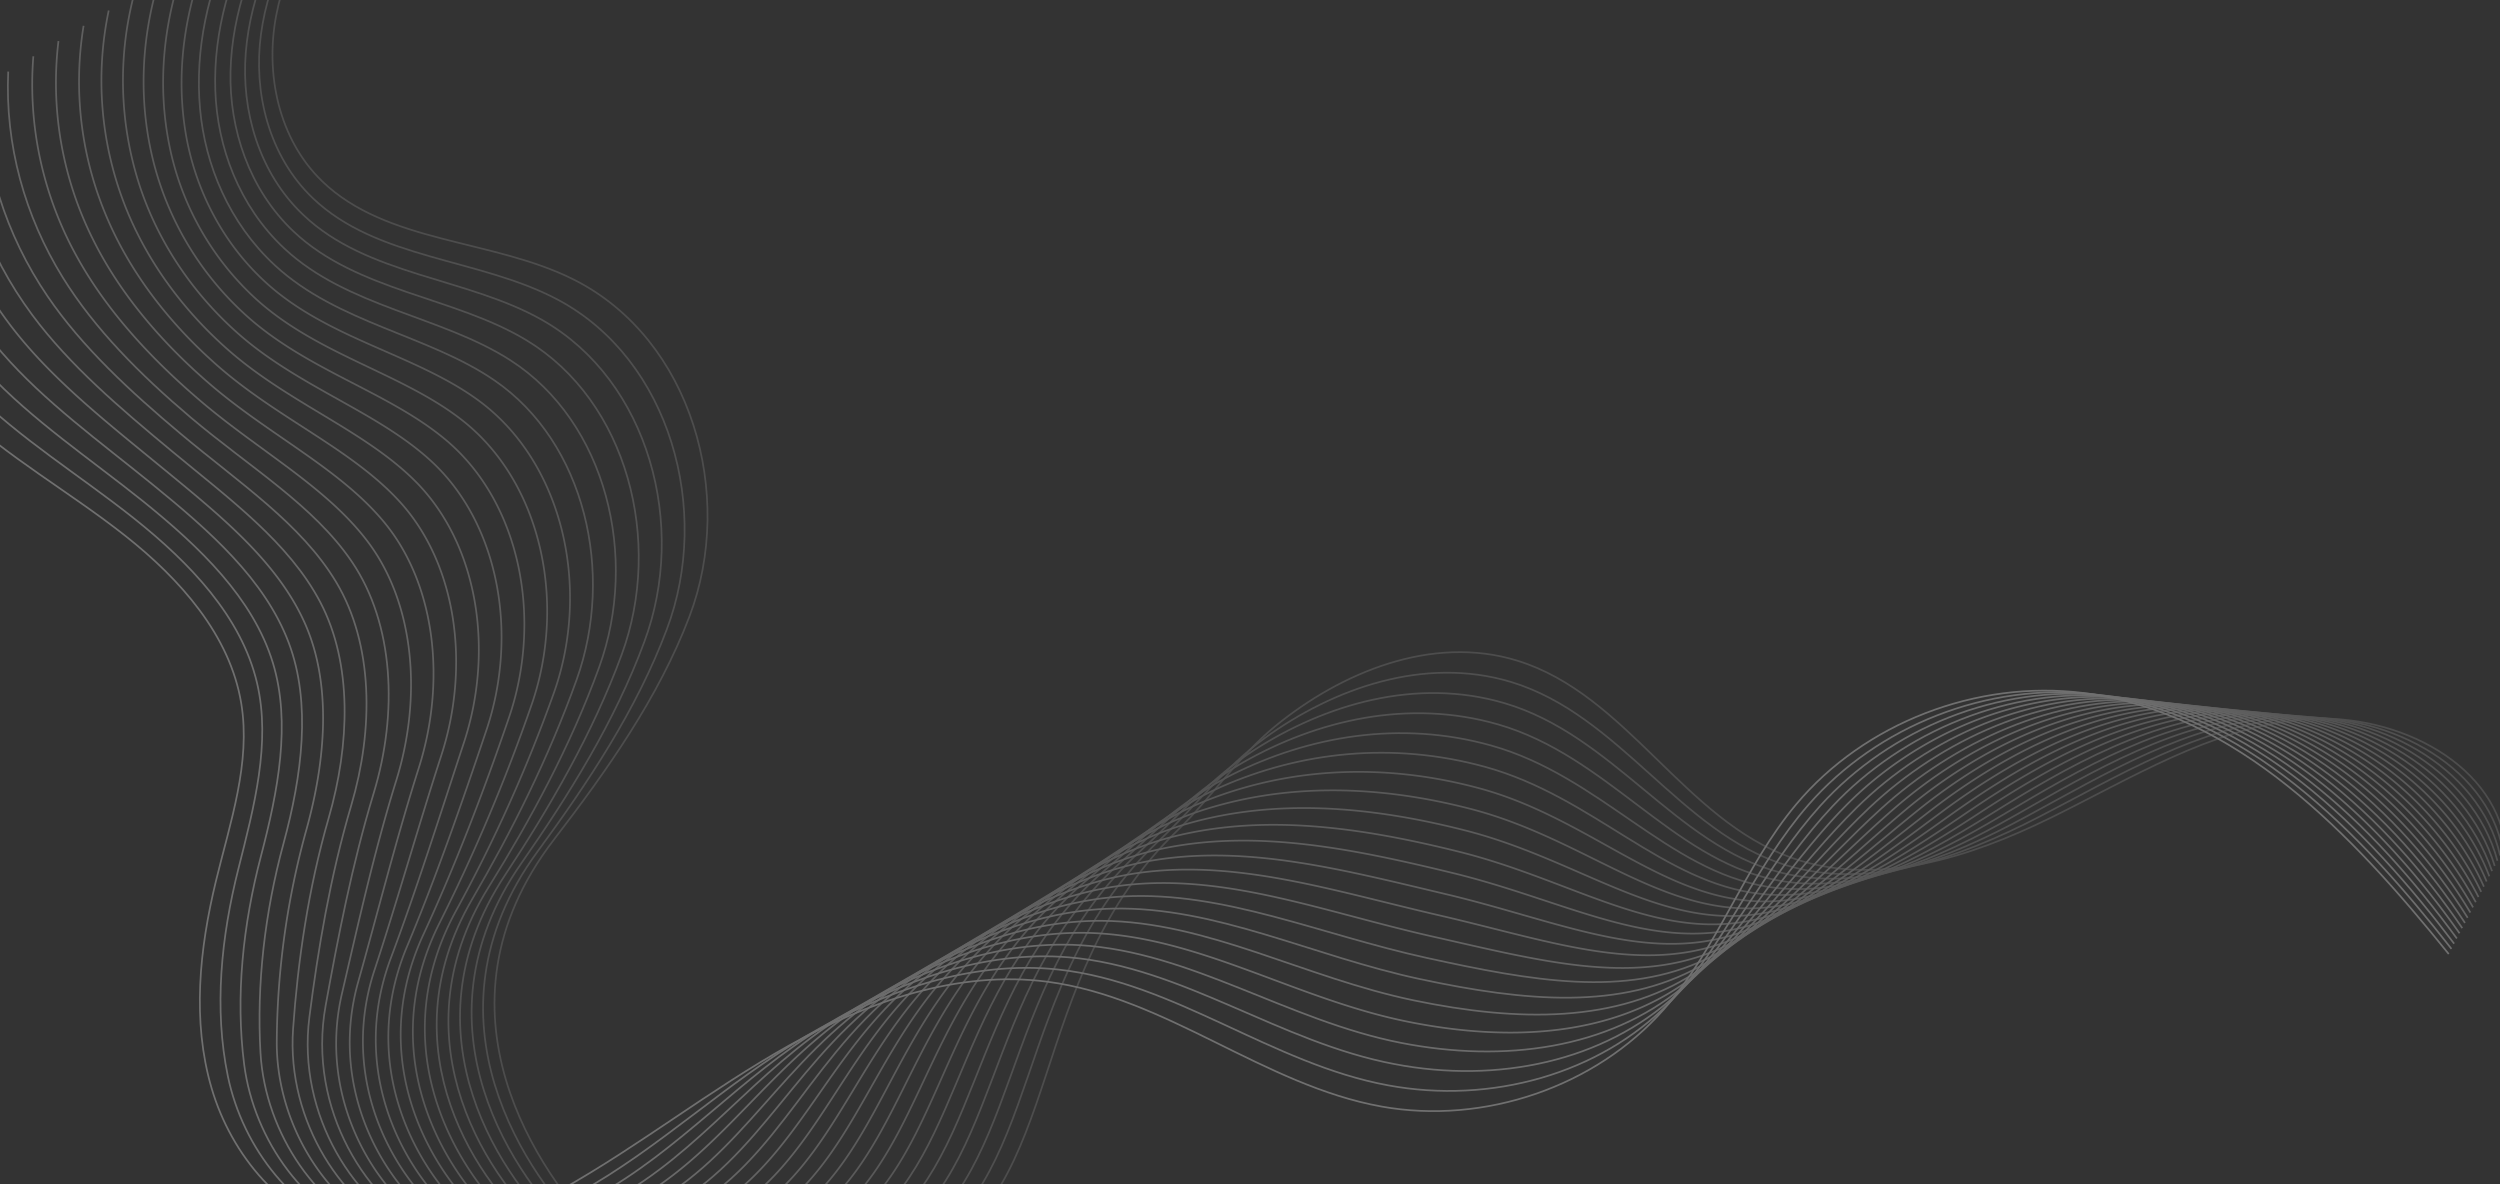 <svg xmlns="http://www.w3.org/2000/svg" xmlns:xlink="http://www.w3.org/1999/xlink" width="1440" height="682" viewBox="0 0 1440 682">
  <rect x="0" y="0" width="1440" height="682" fill="#333333" stroke="none"/>
  <defs>
    <clipPath id="clip-path">
      <rect id="Rectangle_556" data-name="Rectangle 556" width="1440" height="682" fill="#fff"/>
    </clipPath>
  </defs>
  <g id="Mask_Group_33" data-name="Mask Group 33" clip-path="url(#clip-path)">
    <g id="Group_4346" data-name="Group 4346" transform="matrix(-0.966, 0.259, -0.259, -0.966, 1457.505, 537.161)" opacity="0.3" style="mix-blend-mode: multiply;isolation: isolate">
      <path id="Path_11449" data-name="Path 11449" d="M.544,4.576c-6.006,49.928,44.948,92.491,96.1,100.6S198.942,97.609,249.5,87.68,357,74.743,399.492,104.007c54.324,37.412,67.369,115.436,123.232,150.607,43.542,27.414,99.92,19.679,144.2-.2,25.036-11.241,46.258-30.288,70.172-43.5C845.546,151.025,852.035,27.175,944.4,9.322c100.007-19.331,154.673,28.573,173.8,61.67,24.5,42.394,65.622,152.249-32.769,227.735-39.969,30.666-79.416,63.37-108.7,103.905-43.84,60.688-42.9,153.93,14.047,204.706,39.028,34.8,98.691,47.829,125.347,92.289,17.917,29.883,15.76,68.237.749,99.175s-41.362,55.309-70.036,75.023" transform="translate(0.245 47.718)" fill="none" stroke="#8a8a8a" stroke-miterlimit="10" stroke-width="1"/>
      <path id="Path_11450" data-name="Path 11450" d="M.255,0C-3.774,51.375,46.919,96.128,99.6,105.32c51.423,8.971,103.418-6.574,153.975-17.569C303.538,76.885,359.056,72.179,401.395,98.8c54.082,34.07,69.736,108.153,125.528,142.868,44.442,27.507,99.947,22.824,145.3,5.491,26.057-9.957,49.082-27.89,74.13-41.282C852.538,149.112,860.478,29.3,950.83,11.685c97.184-18.907,151.534,26.447,171.4,59.022,25.17,41.279,64.411,147.119-28.535,221.774-38.319,30.778-76.3,64.126-105.108,104.414-42.544,59.251-42.316,149.168,11.446,199.485,37.2,34.812,94.729,49.28,121.27,93.168,18.216,30,17.368,67.819,4.28,99-13.209,31.473-37.518,57.251-65.057,78.437" transform="translate(2.811 49.814)" fill="none" stroke="#909090" stroke-miterlimit="10" stroke-width="1"/>
      <path id="Path_11451" data-name="Path 11451" d="M.077,0c-2.053,52.821,48.378,99.747,102.6,110.038,51.694,9.81,104.533-5.568,155.09-17.644,49.362-11.79,103.458-18.206,145.645,5.78C457.251,128.9,475.432,199.168,531.23,233.3c45.279,27.7,100.027,26,146.406,11.183,27.107-8.662,51.894-25.5,78.087-39.069,103.818-53.783,113.31-169.423,201.653-186.8,94.362-18.48,148.385,24.321,168.993,56.375,25.825,40.165,63.212,142.062-24.3,215.814-36.681,30.913-73.187,64.879-101.518,104.922-41.249,57.812-41.735,144.435,8.845,194.262,35.371,34.844,90.768,50.733,117.193,94.049,18.516,30.125,18.987,67.427,7.812,98.829-11.4,32.035-33.675,59.195-60.078,81.85" transform="translate(5.266 47.336)" fill="none" stroke="#959595" stroke-miterlimit="10" stroke-width="1"/>
      <path id="Path_11452" data-name="Path 11452" d="M0,0C-.076,54.27,50.09,103.352,105.844,114.757c51.968,10.631,105.647-4.551,156.208-17.719,48.762-12.7,101.437-20.841,143.472.509,53.6,27.385,74.358,93.759,130.115,127.388,46.156,27.838,100.156,29.223,147.509,16.874,28.185-7.352,54.7-23.116,82.045-36.857,101.362-50.926,112.5-162.262,198.83-179.394,91.54-18.055,145.226,22.2,166.591,53.727,26.462,39.055,62.023,137.083-20.067,209.853-35.055,31.075-69.954,65.713-97.93,105.431-39.787,56.488-41.158,139.737,6.245,189.041,33.551,34.9,86.7,52.246,113.115,94.928,18.743,30.288,20.624,67.062,11.345,98.656-9.582,32.623-29.83,61.137-55.1,85.264" transform="translate(7.62 44.857)" fill="none" stroke="#9b9b9b" stroke-miterlimit="10" stroke-width="1"/>
      <path id="Path_11453" data-name="Path 11453" d="M0,0C1.9,55.718,51.8,106.94,109.092,119.476c52.24,11.432,106.761-3.521,157.324-17.792,48.164-13.594,99.416-23.477,141.3-4.765,53.359,24.043,76.7,86.52,132.409,119.649,47.035,27.969,100.325,32.488,148.612,22.564,29.287-6.017,57.486-20.739,86-34.642,98.828-48.187,111.682-155.1,196.007-172,88.717-17.629,142.053,20.073,164.185,51.081,27.087,37.949,60.855,132.187-15.833,203.892-33.437,31.267-66.8,66.491-94.339,105.94-38.447,55.08-40.589,135.074,3.644,183.82,31.734,34.971,82.716,53.714,109.037,95.807,19.024,30.422,22.279,66.719,14.875,98.483-7.745,33.237-25.985,63.081-50.116,88.677" transform="translate(9.899 42.378)" fill="none" stroke="#a0a0a0" stroke-miterlimit="10" stroke-width="1"/>
      <path id="Path_11454" data-name="Path 11454" d="M0,0C3.874,57.164,53.516,110.512,112.339,124.194c52.516,12.216,107.875-2.477,158.442-17.867,47.565-14.475,97.428-26.192,139.125-10.038,53.161,20.6,79.046,79.273,134.7,111.91,47.918,28.1,100.523,35.8,149.716,28.256,30.407-4.661,60.264-18.372,89.96-32.431,96.228-45.552,110.87-147.942,193.184-164.593,85.9-17.2,138.872,17.951,161.783,48.432,27.694,36.847,59.713,127.386-11.6,197.932-31.831,31.489-63.657,67.266-90.749,106.448-37.112,53.668-40.033,130.449,1.042,178.6,29.916,35.072,78.733,55.179,104.96,96.687,19.305,30.555,23.957,66.4,18.407,98.31-5.891,33.872-22.143,65.022-45.138,92.091" transform="translate(12.176 39.9)" fill="none" stroke="#a6a6a6" stroke-miterlimit="10" stroke-width="1"/>
      <path id="Path_11455" data-name="Path 11455" d="M0,0C5.851,58.612,55.232,114.068,115.586,128.913c52.794,12.984,108.991-1.422,159.56-17.94C322.113,95.63,370.552,82.131,412.1,95.661c52.919,17.235,81.4,72.019,137,104.169,48.8,28.22,100.742,39.154,150.817,33.949,31.539-3.281,63.034-16.018,93.918-30.217C887.4,160.545,903.887,62.779,984.193,46.367c83.071-16.778,135.677,15.833,159.377,45.786,28.287,35.748,58.61,122.682-7.364,191.971a869.819,869.819,0,0,0-87.161,106.955c-35.782,52.255-39.489,125.867-1.559,173.379,28.1,35.2,74.756,56.642,100.883,97.566,19.591,30.685,25.663,66.091,21.939,98.137-4.011,34.526-18.3,66.966-40.157,95.5" transform="translate(14.453 37.421)" fill="none" stroke="#ababab" stroke-miterlimit="10" stroke-width="1"/>
      <path id="Path_11456" data-name="Path 11456" d="M0,0C7.827,60.059,56.951,117.611,118.835,133.631c53.074,13.74,110.106-.352,160.676-18.015,46.372-16.2,93.381-31.489,134.778-20.584,52.675,13.877,83.752,64.758,139.292,96.43C603.272,219.8,654.558,234.018,705.5,231.1c32.683-1.871,65.791-13.676,97.876-28C894.229,162.528,912.62,69.475,990.917,53.3c80.248-16.353,132.472,13.719,156.973,43.138,28.865,34.659,57.553,118.085-3.131,186.011a1034.575,1034.575,0,0,0-83.571,107.463c-34.457,50.834-38.966,121.327-4.16,168.158,26.276,35.353,70.781,58.1,96.805,98.445a163.161,163.161,0,0,1,25.472,97.963c-2.105,35.191-14.456,68.908-35.177,98.917" transform="translate(16.731 34.943)" fill="none" stroke="#b1b1b1" stroke-miterlimit="10" stroke-width="1"/>
      <path id="Path_11457" data-name="Path 11457" d="M0,0C9.8,61.5,58.672,121.139,122.082,138.349c53.359,14.483,111.226.73,161.793-18.089,45.782-17.037,91.356-34.133,132.606-25.856,52.427,10.519,86.112,57.49,141.586,88.689,50.584,28.449,101.22,46,153.024,45.33,33.829-.438,68.538-11.352,101.832-25.791,88.1-38.2,108.431-126.463,184.718-142.391,77.426-15.929,129.258,11.609,154.571,40.49,29.428,33.575,56.554,113.6,1.1,180.05-27.026,32.384-54.233,69.578-79.983,107.972-33.137,49.41-38.469,116.831-6.76,162.937,24.442,35.539,66.811,59.563,92.729,99.324a178.144,178.144,0,0,1,29,97.79c-.17,35.867-10.61,70.852-30.2,102.331" transform="translate(19.008 32.465)" fill="none" stroke="#b7b7b7" stroke-miterlimit="10" stroke-width="1"/>
      <path id="Path_11458" data-name="Path 11458" d="M0,0C11.779,62.954,60.4,124.657,125.33,143.07c53.643,15.212,112.349,1.825,162.909-18.163,45.194-17.866,89.328-36.777,130.432-31.13,52.178,7.168,88.475,50.215,143.879,80.95,51.481,28.557,101.463,49.483,154.127,51.022,34.976,1.022,71.274-9.046,105.789-23.579,85.3-35.914,107.619-119.3,181.9-134.991,74.6-15.5,126.031,9.508,152.166,37.843,29.979,32.5,55.63,109.232,5.336,174.088-25.409,32.768-51.1,70.344-76.391,108.481-31.827,47.982-38.006,112.381-9.362,157.715,22.6,35.758,62.844,61.02,88.65,100.2,20.463,31.07,30.946,65.232,32.536,97.617a195.758,195.758,0,0,1-25.218,105.744" transform="translate(21.286 29.985)" fill="none" stroke="#bcbcbc" stroke-miterlimit="10" stroke-width="1"/>
      <path id="Path_11459" data-name="Path 11459" d="M0,0C13.756,64.4,62.126,128.159,128.577,147.789,182.51,163.72,242.055,150.721,292.6,129.55c44.612-18.683,87.3-39.415,128.259-36.4,51.926,3.819,90.842,42.937,146.173,73.211,52.38,28.659,101.7,53,155.23,56.712,36.121,2.506,74-6.757,109.747-21.364,82.462-33.695,106.8-112.141,179.072-127.59,71.781-15.078,122.794,7.414,149.763,35.195,30.517,31.436,54.791,104.982,9.569,168.129-23.776,33.2-47.965,71.106-72.8,108.989-30.519,46.549-37.583,107.977-11.962,152.494,20.724,36.009,58.881,62.475,84.573,101.084,20.759,31.193,32.76,64.95,36.067,97.444a197.211,197.211,0,0,1-20.238,109.158" transform="translate(23.564 27.506)" fill="none" stroke="#c2c2c2" stroke-miterlimit="10" stroke-width="1"/>
      <path id="Path_11460" data-name="Path 11460" d="M0,0C15.732,65.849,63.858,131.648,131.826,152.508c54.225,16.641,114.612,4.052,165.143-18.312C341,114.706,382.238,92.143,423.055,92.519c51.673.476,93.212,35.65,148.468,65.471,53.282,28.754,101.933,56.547,156.332,62.4,37.262,4.011,76.715-4.494,113.705-19.152,79.6-31.538,105.991-104.98,176.249-120.19,68.96-14.651,119.547,5.329,147.359,32.549,31.042,30.381,54.056,100.849,13.8,162.168-22.113,33.685-44.839,71.868-69.214,109.5-29.22,45.111-37.207,103.616-14.564,147.272,18.822,36.292,54.921,63.926,80.5,101.964,21.056,31.318,34.6,64.664,39.6,97.271a199.151,199.151,0,0,1-15.258,112.571" transform="translate(25.841 25.028)" fill="none" stroke="#c7c7c7" stroke-miterlimit="10" stroke-width="1"/>
      <path id="Path_11461" data-name="Path 11461" d="M0,0C17.709,67.3,65.6,135.126,135.074,157.226c54.522,17.343,115.753,5.185,166.261-18.387,43.459-20.284,83.238-44.683,123.911-46.949,51.42-2.863,95.585,28.36,150.762,57.732,54.187,28.846,102.155,60.122,157.435,68.095,38.394,5.537,79.419-2.26,117.663-16.939,76.709-29.443,105.145-97.957,173.427-112.789,66.1-14.359,116.289,3.253,144.956,29.9,31.558,29.337,53.438,96.831,18.037,156.208-20.4,34.221-41.718,72.622-65.624,110.006-27.927,43.67-36.884,99.3-17.166,142.051,16.882,36.6,50.966,65.377,76.418,102.843,21.359,31.439,36.459,64.369,43.131,97.1a201.478,201.478,0,0,1-10.277,115.984" transform="translate(28.118 22.549)" fill="none" stroke="#cdcdcd" stroke-miterlimit="10" stroke-width="1"/>
      <path id="Path_11462" data-name="Path 11462" d="M0,0C19.686,68.743,67.338,138.591,138.323,161.945c54.82,18.035,116.9,6.331,167.378-18.462,42.893-21.066,81.208-47.311,121.738-52.221,51.17-6.2,97.962,21.064,153.056,49.993s102.364,63.72,158.54,73.785c39.517,7.082,82.107-.054,121.619-14.724,73.8-27.4,104.331-90.8,170.6-105.39,63.282-13.931,113.024,1.188,142.553,27.254,32.062,28.3,52.955,92.918,22.269,150.246-18.632,34.812-38.6,73.376-62.035,110.515-26.64,42.224-36.622,95.008-19.764,136.83,14.892,36.947,47.013,66.824,72.34,103.722,21.664,31.558,38.338,64.066,46.663,96.925a204.243,204.243,0,0,1-5.3,119.4" transform="translate(30.395 20.071)" fill="none" stroke="#d2d2d2" stroke-miterlimit="10" stroke-width="1"/>
      <path id="Path_11463" data-name="Path 11463" d="M0,0C21.661,70.19,69.084,142.046,141.568,166.663c55.124,18.722,118.055,7.488,168.494-18.535C352.4,126.285,389.243,98.19,429.628,90.634c50.92-9.529,100.34,13.76,155.35,42.251,56.008,29.009,102.559,67.337,159.643,79.478C785.254,221,829.406,214.477,870.2,199.85c70.869-25.411,103.518-83.636,167.781-97.988,60.461-13.5,109.748-.866,140.149,24.606,32.558,27.282,52.624,89.1,26.5,144.287-16.78,35.454-35.492,74.123-58.445,111.022-25.363,40.773-36.431,90.746-22.366,131.609,12.842,37.311,43.064,68.27,68.264,104.6,21.969,31.675,40.233,63.751,50.194,96.751,12.03,39.856,12.451,82.509-.319,122.811" transform="translate(32.674 17.592)" fill="none" stroke="#d8d8d8" stroke-miterlimit="10" stroke-width="1"/>
      <path id="Path_11464" data-name="Path 11464" d="M0,0C23.638,71.636,70.838,145.489,144.816,171.382c55.43,19.4,119.221,8.659,169.612-18.61,41.782-22.608,77.155-52.56,117.392-62.766,50.674-12.855,102.721,6.452,157.645,34.512C646.385,153.6,692.2,195.488,750.21,209.686c41.736,10.215,87.448,4.242,129.534-10.3C947.67,175.918,982.45,122.916,1044.7,108.8c57.64-13.071,106.466-2.909,137.745,21.957,33.049,26.273,52.456,85.35,30.737,138.325-14.817,36.145-32.391,74.868-54.856,111.532-24.092,39.318-36.312,86.5-24.967,126.388,10.721,37.69,39.118,69.713,64.185,105.48,22.283,31.79,42.142,63.423,53.726,96.578,14.145,40.48,16.3,84.451,4.663,126.225" transform="translate(34.951 15.114)" fill="none" stroke="#dedede" stroke-miterlimit="10" stroke-width="1"/>
      <path id="Path_11465" data-name="Path 11465" d="M0,0C25.614,73.086,72.594,148.923,148.065,176.1c55.74,20.074,120.395,9.839,170.729-18.683,41.236-23.367,75.131-55.18,115.219-68.04,50.429-16.179,105.105-.859,159.939,26.772,57.838,29.148,102.9,74.618,161.849,90.86,42.83,11.8,90.1,6.323,133.491-8.086,64.971-21.573,101.893-69.3,162.136-83.187,54.819-12.635,103.177-4.935,135.34,19.311,33.532,25.278,52.467,81.647,34.973,132.364-12.719,36.874-29.3,75.609-51.266,112.039-22.829,37.86-36.272,82.26-27.569,121.167,8.518,38.077,35.176,71.156,60.109,106.361,22.6,31.9,44.061,63.083,57.258,96.405,16.275,41.089,20.138,86.395,9.642,129.638" transform="translate(37.228 12.634)" fill="none" stroke="#e3e3e3" stroke-miterlimit="10" stroke-width="1"/>
      <path id="Path_11466" data-name="Path 11466" d="M0,0C27.591,74.533,74.358,152.346,151.312,180.82c56.054,20.74,121.581,11.03,171.847-18.758,40.7-24.117,73.143-57.724,113.045-73.313,50.229-19.408,107.491-8.177,162.233,19.033,58.758,29.207,103.054,78.276,162.952,96.551,43.913,13.4,92.73,8.346,137.449-5.873,62.012-19.719,101.112-62.021,159.313-75.786,52.024-12.1,99.88-6.95,132.938,16.663,34.01,24.294,52.66,77.954,39.206,126.4a467.411,467.411,0,0,1-47.678,112.547c-21.574,36.4-36.309,78-30.169,115.946,6.224,38.457,31.236,72.594,56.032,107.24,22.912,32.013,45.986,62.727,60.789,96.232,18.417,41.679,23.984,88.337,14.622,133.052" transform="translate(39.505 10.156)" fill="none" stroke="#e9e9e9" stroke-miterlimit="10" stroke-width="1"/>
      <path id="Path_11467" data-name="Path 11467" d="M0,0C29.568,75.981,76.126,155.76,154.561,185.538c56.369,21.4,122.773,12.231,172.963-18.833,40.168-24.861,71.122-60.358,110.872-78.586,49.987-22.75,109.879-15.5,164.526,11.294,59.682,29.26,103.191,81.941,164.055,102.242,44.987,15,95.347,10.307,141.407-3.661,59.049-17.905,100.3-54.859,156.492-68.386,49.2-11.673,96.579-8.949,130.533,14.018,34.484,23.323,53.043,74.227,43.438,120.442-7.975,38.38-23.141,77.072-44.087,113.056-20.331,34.927-36.423,73.721-32.771,110.725,3.831,38.815,27.3,74.031,51.953,108.12,23.234,32.121,47.92,62.36,64.323,96.059,20.568,42.253,27.826,90.28,19.6,136.465" transform="translate(41.782 7.677)" fill="none" stroke="#eee" stroke-miterlimit="10" stroke-width="1"/>
      <path id="Path_11468" data-name="Path 11468" d="M0,0C31.544,77.427,77.9,159.163,157.808,190.258c56.689,22.058,123.98,13.441,174.081-18.908,39.645-25.6,69.1-62.993,108.7-83.86,49.747-26.091,112.319-22.928,166.82,3.555,60.664,29.193,103.313,85.615,165.158,107.933,46.049,16.619,97.946,12.191,145.365-1.446,56.089-16.131,99.485-47.7,153.668-60.985,46.379-11.248,93.274-10.934,128.129,11.37,34.956,22.366,53.607,70.413,47.673,114.482-5.264,39.1-20.082,77.793-40.5,113.563-19.094,33.454-36.606,69.392-35.371,105.5,1.338,39.135,23.427,75.423,47.877,109,23.618,32.187,49.854,61.98,67.853,95.887,22.729,42.812,31.671,92.223,24.583,139.878" transform="translate(44.06 5.199)" fill="none" stroke="#f4f4f4" stroke-miterlimit="10" stroke-width="1"/>
      <path id="Path_11469" data-name="Path 11469" d="M0,0C33.519,78.874,79.722,162.448,161.056,194.977c57.043,22.633,125.2,14.662,175.2-18.982,39.131-26.332,67.08-65.627,106.525-89.131,49.506-29.435,114.685-30.211,169.115-4.186,61.565,29.287,103.42,89.292,166.26,113.624,47.1,18.238,100.524,13.983,149.322.766,53.136-14.393,98.671-40.538,150.846-53.584,43.556-10.822,89.965-12.9,125.726,8.723,35.427,21.423,54.334,66.453,51.907,108.521-2.294,39.753-17.037,78.509-36.909,114.073-17.868,31.977-36.849,65-37.973,100.283-1.252,39.4,19.465,76.875,43.8,109.877,23.918,32.308,51.792,61.586,71.386,95.713,24.892,43.355,35.513,94.168,29.562,143.293" transform="translate(46.338 2.72)" fill="none" stroke="#f9f9f9" stroke-miterlimit="10" stroke-width="1"/>
      <path id="Path_11470" data-name="Path 11470" d="M0,0C35.5,80.321,81.461,165.945,164.3,199.7c57.338,23.359,126.429,15.892,176.314-19.056,38.626-27.061,65.059-68.262,104.353-94.4C494.234,53.458,562.02,48.742,616.378,74.31c62.466,29.38,103.516,92.975,167.364,119.316,48.145,19.863,103.083,15.67,153.28,2.979s97.858-33.378,148.023-46.184c40.734-10.4,86.655-14.857,123.321,6.075,35.9,20.493,55.2,62.282,56.142,102.561s-14.011,79.216-33.319,114.58c-16.652,30.5-37.146,60.535-40.574,95.062-3.933,39.6,15.5,78.327,39.72,110.756s53.73,61.181,74.918,95.54c27.061,43.884,39.357,96.111,34.542,146.706" transform="translate(48.615 0.242)" fill="none" stroke="#fff" stroke-miterlimit="10" stroke-width="1"/>
    </g>
  </g>
</svg>
